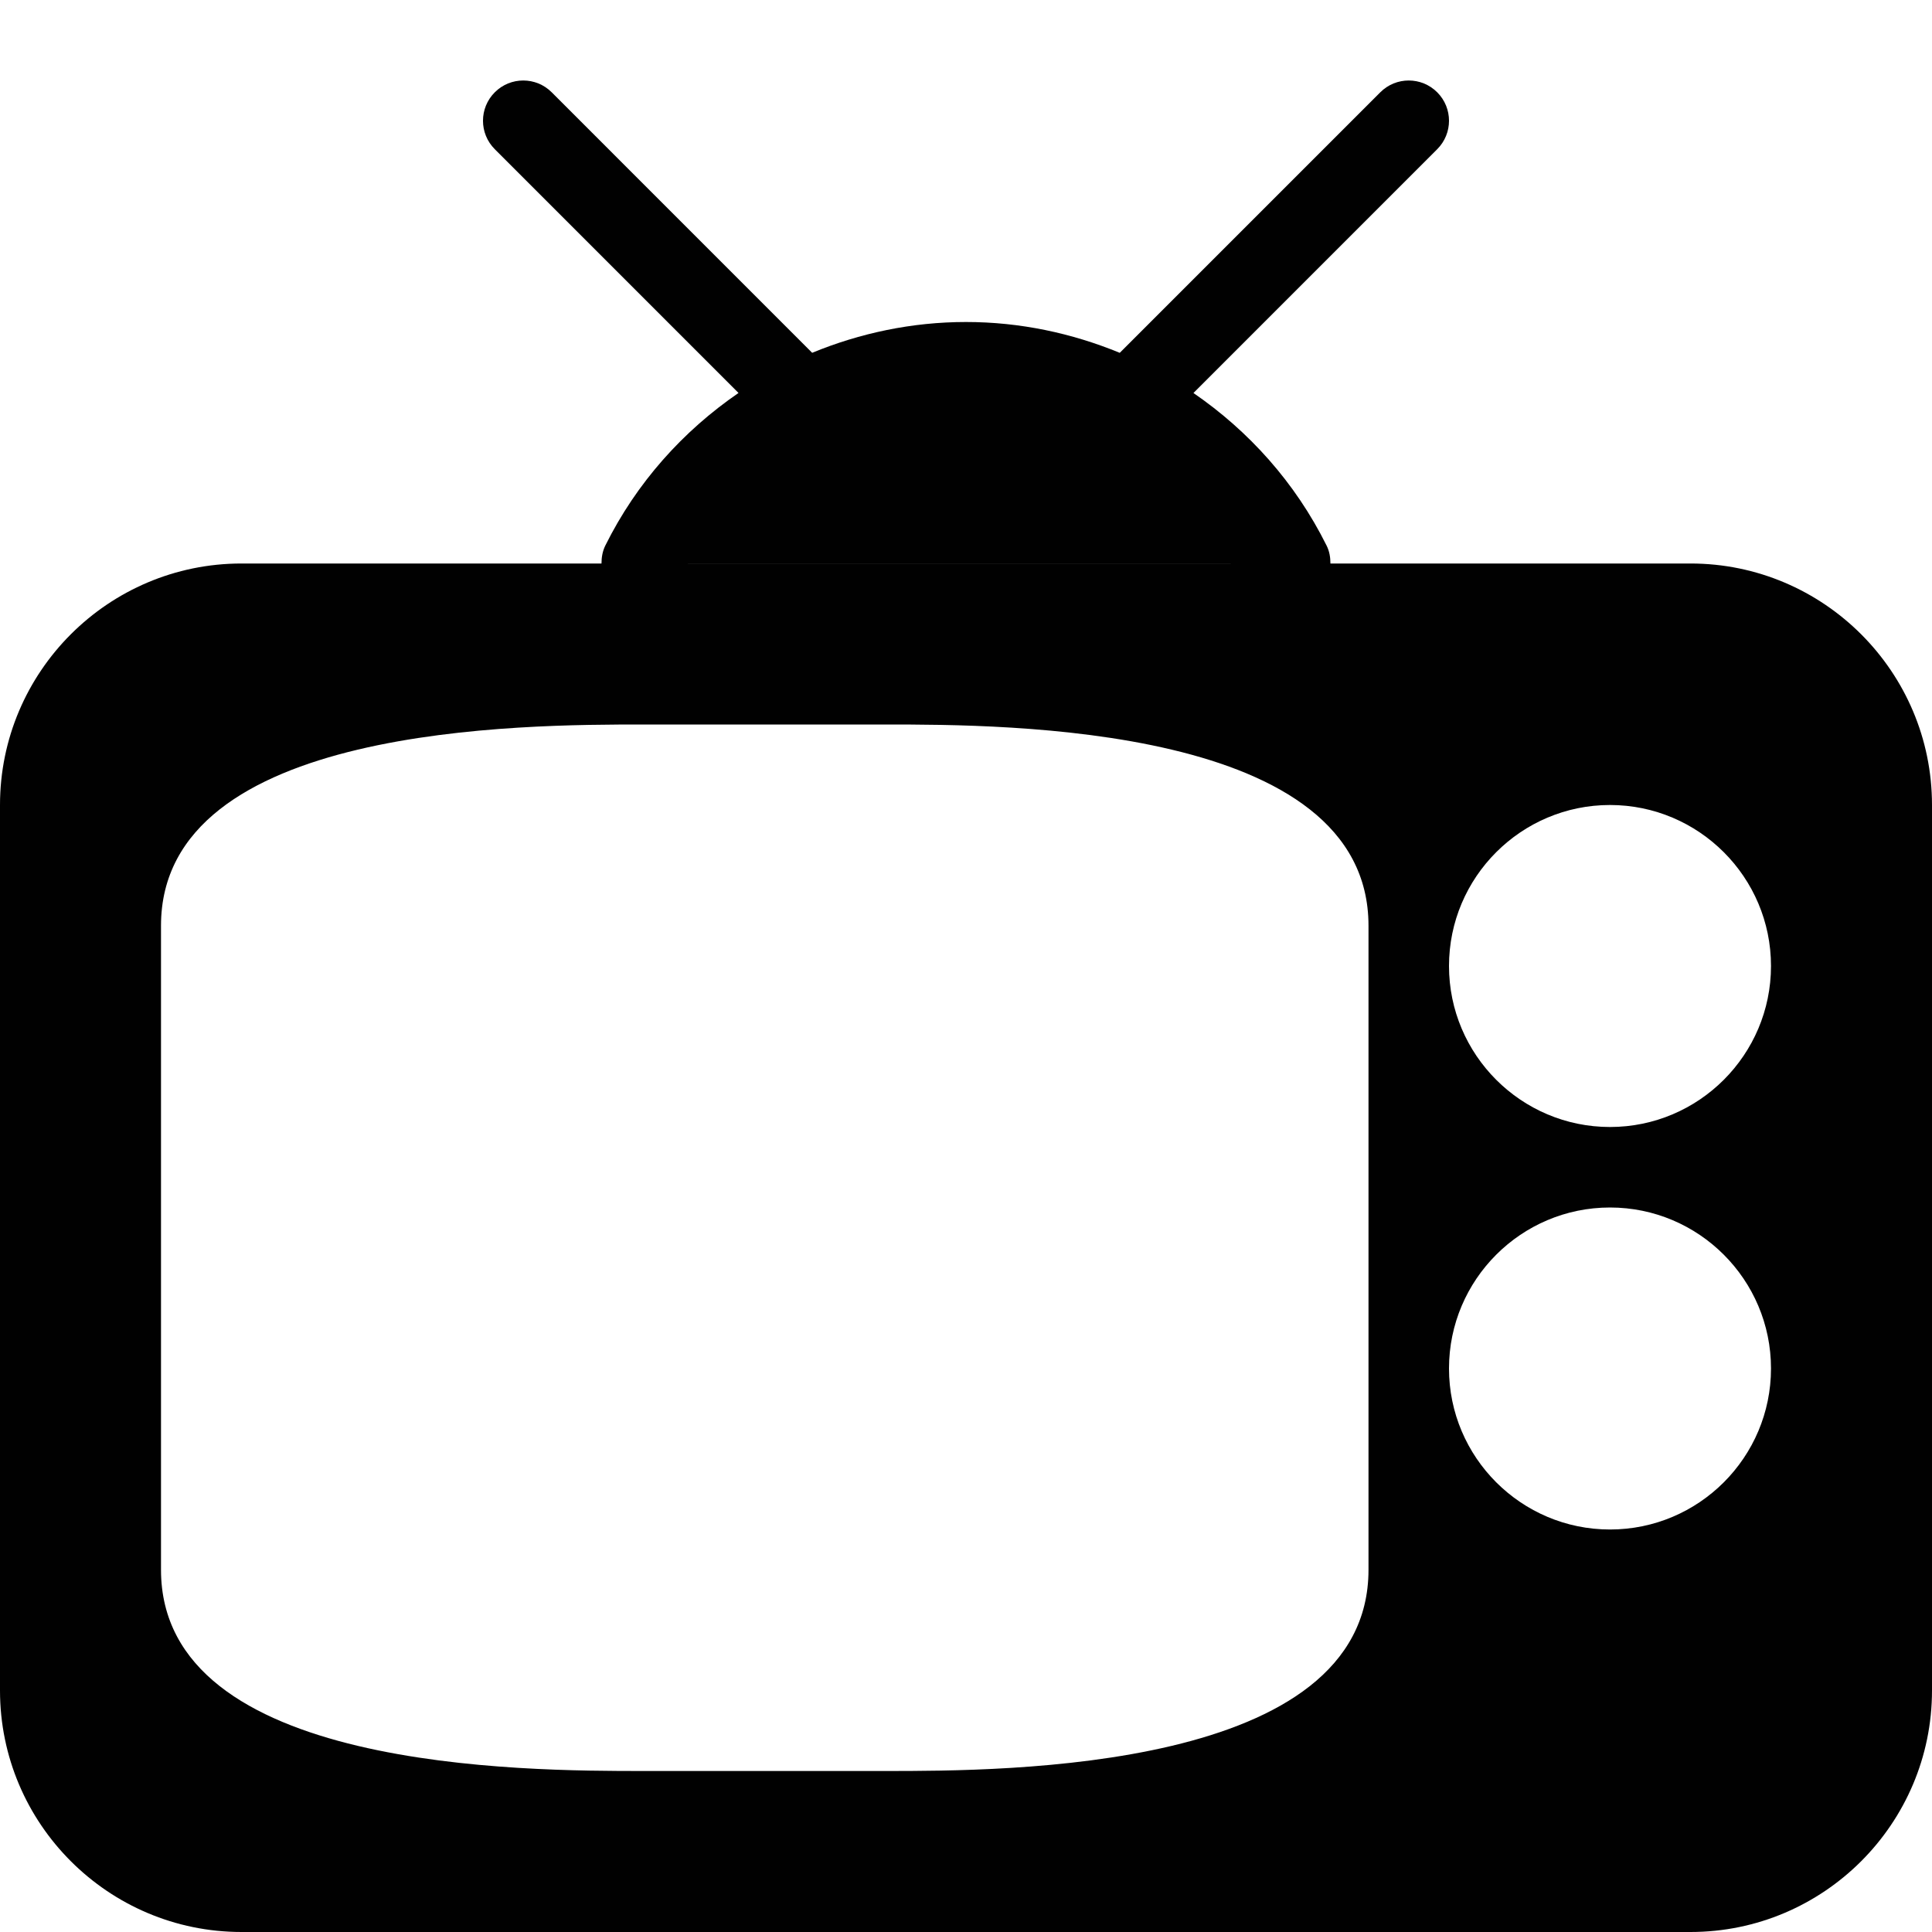 <?xml version="1.0" encoding="utf-8"?>
<!-- Generator: Adobe Illustrator 17.0.0, SVG Export Plug-In . SVG Version: 6.00 Build 0)  -->
<!DOCTYPE svg PUBLIC "-//W3C//DTD SVG 1.1//EN" "http://www.w3.org/Graphics/SVG/1.1/DTD/svg11.dtd">
<svg version="1.1" id="Layer_2" xmlns="http://www.w3.org/2000/svg" xmlns:xlink="http://www.w3.org/1999/xlink" x="0px" y="0px"
	 width="48px" height="48px" viewBox="0 0 48 48" enable-background="new 0 0 48 48" xml:space="preserve">
<path fill="#010101" d="M42,14h-8.946c0-0.15-0.023-0.302-0.095-0.445c-0.779-1.568-1.933-2.846-3.308-3.791l6.056-6.057
	c0.391-0.391,0.391-1.023,0-1.414c-0.391-0.391-1.023-0.391-1.414,0L27.82,8.766C26.632,8.277,25.343,8,24,8
	c-1.344,0-2.633,0.276-3.822,0.765l-6.471-6.472c-0.391-0.391-1.023-0.391-1.414,0c-0.391,0.391-0.391,1.023,0,1.414l6.055,6.056
	c-1.376,0.945-2.53,2.223-3.309,3.791c-0.071,0.144-0.095,0.296-0.095,0.446H6c-3.309,0-6,2.691-6,6v22c0,3.309,2.691,6,6,6h36
	c3.309,0,6-2.691,6-6V20C48,16.692,45.309,14,42,14z M17.091,13.999L30.907,14l0,0H17.091L17.091,13.999z M34,39c0,5-9.032,5-12,5
	h-6c-2.968,0-12,0-12-5V23c0-5,9.032-5,12-5h6c2.968,0,12,0,12,5V39z M40,38c-2.206,0-4-1.794-4-4c0-2.206,1.794-4,4-4
	c2.206,0,4,1.794,4,4C44,36.207,42.206,38,40,38z M40,28c-2.206,0-4-1.794-4-4s1.794-4,4-4c2.206,0,4,1.794,4,4S42.206,28,40,28z"/>
</svg>
